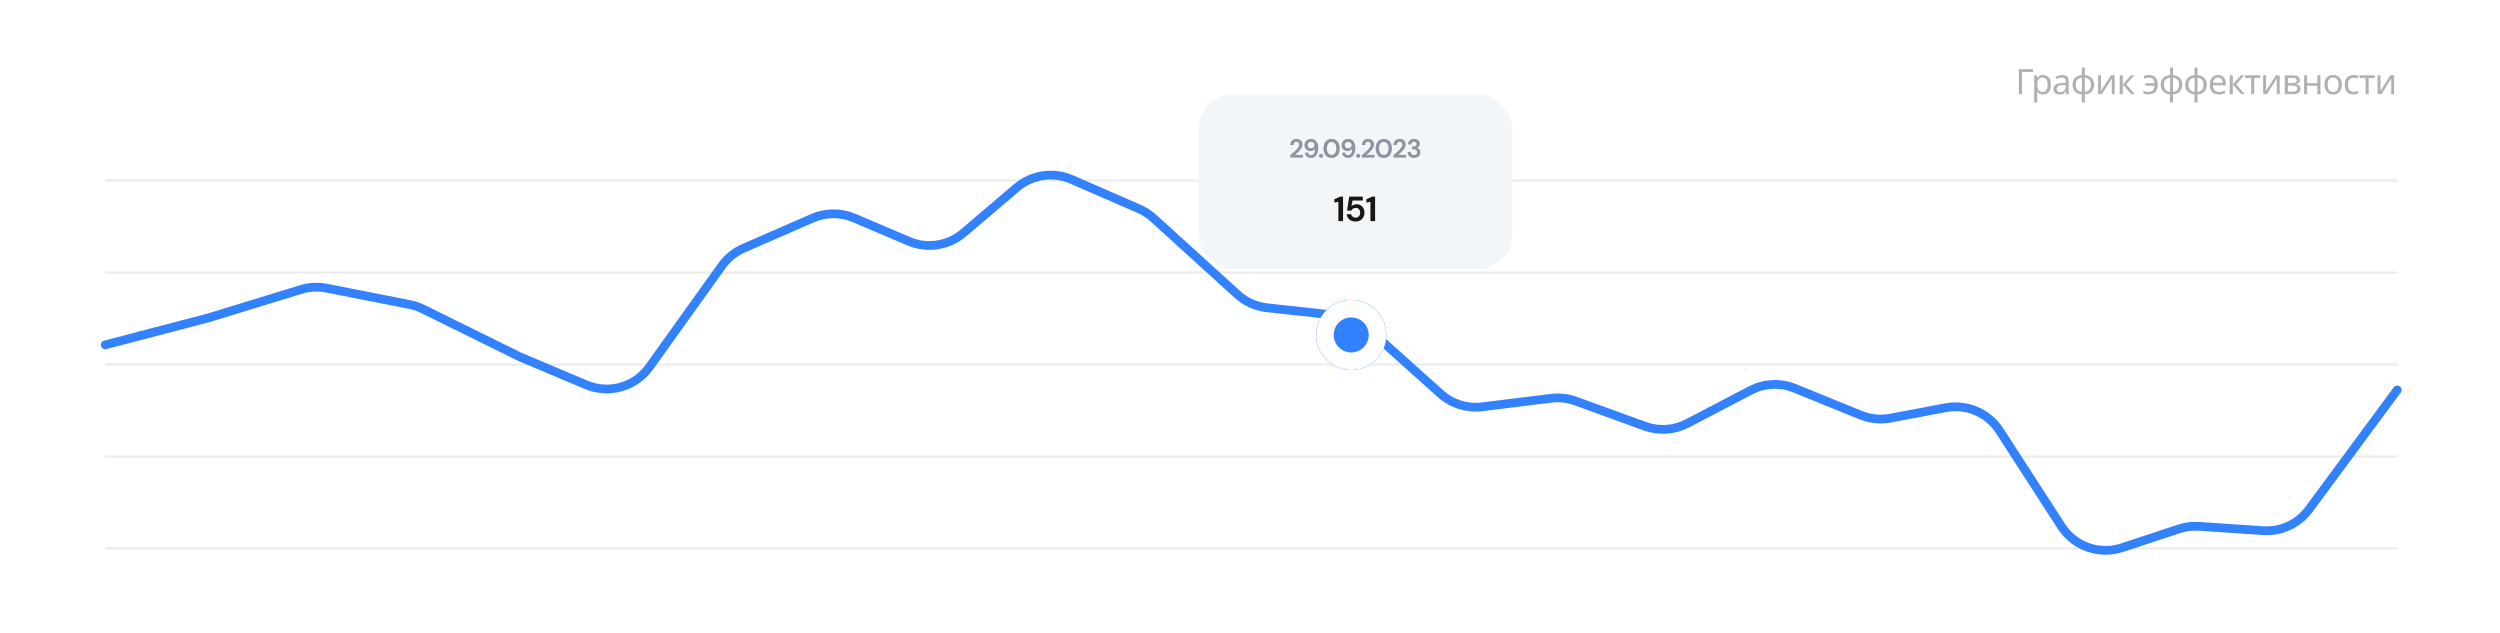<svg width="1142" height="289" viewBox="0 0 1142 289" fill="none" xmlns="http://www.w3.org/2000/svg">
<g filter="url(#filter0_d_181_6727)">
<rect x="10" y="10" width="1122" height="269" rx="16" fill="white"/>
<path d="M928.663 31.576V32.856H923.655V43H922.215V31.576H928.663ZM933.296 34.264C934.352 34.264 935.2 34.632 935.84 35.368C936.491 36.104 936.816 37.213 936.816 38.696C936.816 39.667 936.667 40.488 936.368 41.16C936.08 41.821 935.67 42.323 935.136 42.664C934.614 42.995 933.995 43.16 933.28 43.16C932.843 43.16 932.454 43.101 932.112 42.984C931.771 42.867 931.478 42.717 931.232 42.536C930.998 42.344 930.795 42.136 930.624 41.912H930.528C930.55 42.093 930.571 42.323 930.592 42.6C930.614 42.877 930.624 43.117 930.624 43.32V46.84H929.216V34.424H930.368L930.56 35.592H930.624C930.795 35.347 930.998 35.123 931.232 34.92C931.478 34.717 931.766 34.557 932.096 34.44C932.438 34.323 932.838 34.264 933.296 34.264ZM933.04 35.448C932.464 35.448 932 35.56 931.648 35.784C931.296 35.997 931.04 36.323 930.88 36.76C930.72 37.197 930.635 37.752 930.624 38.424V38.696C930.624 39.4 930.699 39.997 930.848 40.488C930.998 40.979 931.248 41.352 931.6 41.608C931.963 41.864 932.454 41.992 933.072 41.992C933.595 41.992 934.022 41.848 934.352 41.56C934.694 41.272 934.944 40.883 935.104 40.392C935.275 39.891 935.36 39.32 935.36 38.68C935.36 37.699 935.168 36.915 934.784 36.328C934.411 35.741 933.83 35.448 933.04 35.448ZM941.908 34.28C942.953 34.28 943.727 34.509 944.228 34.968C944.729 35.427 944.98 36.157 944.98 37.16V43H943.956L943.684 41.784H943.62C943.375 42.093 943.119 42.355 942.852 42.568C942.596 42.771 942.297 42.92 941.956 43.016C941.625 43.112 941.22 43.16 940.74 43.16C940.228 43.16 939.764 43.069 939.348 42.888C938.943 42.707 938.623 42.429 938.388 42.056C938.153 41.672 938.036 41.192 938.036 40.616C938.036 39.763 938.372 39.107 939.044 38.648C939.716 38.179 940.751 37.923 942.148 37.88L943.604 37.832V37.32C943.604 36.605 943.449 36.109 943.14 35.832C942.831 35.555 942.393 35.416 941.828 35.416C941.38 35.416 940.953 35.485 940.548 35.624C940.143 35.752 939.764 35.901 939.412 36.072L938.98 35.016C939.353 34.813 939.796 34.643 940.308 34.504C940.82 34.355 941.353 34.28 941.908 34.28ZM942.324 38.856C941.257 38.899 940.516 39.069 940.1 39.368C939.695 39.667 939.492 40.088 939.492 40.632C939.492 41.112 939.636 41.464 939.924 41.688C940.223 41.912 940.601 42.024 941.06 42.024C941.785 42.024 942.388 41.827 942.868 41.432C943.348 41.027 943.588 40.408 943.588 39.576V38.808L942.324 38.856ZM952.349 34.296C953.202 34.371 953.943 34.595 954.573 34.968C955.213 35.341 955.709 35.843 956.061 36.472C956.413 37.101 956.589 37.848 956.589 38.712C956.589 39.576 956.418 40.328 956.077 40.968C955.735 41.597 955.25 42.099 954.621 42.472C953.991 42.835 953.234 43.053 952.349 43.128V46.84H950.973V43.128C950.13 43.053 949.389 42.835 948.749 42.472C948.109 42.099 947.613 41.597 947.261 40.968C946.909 40.328 946.733 39.576 946.733 38.712C946.733 37.837 946.903 37.085 947.245 36.456C947.586 35.816 948.077 35.315 948.717 34.952C949.357 34.579 950.125 34.36 951.021 34.296V30.84H952.349V34.296ZM951.021 35.464C950.37 35.528 949.837 35.693 949.421 35.96C949.005 36.227 948.695 36.589 948.493 37.048C948.301 37.507 948.205 38.061 948.205 38.712C948.205 39.352 948.301 39.907 948.493 40.376C948.695 40.835 949.005 41.203 949.421 41.48C949.837 41.747 950.37 41.912 951.021 41.976V35.464ZM952.349 41.976C952.989 41.901 953.511 41.731 953.917 41.464C954.333 41.197 954.637 40.835 954.829 40.376C955.031 39.907 955.133 39.352 955.133 38.712C955.133 38.072 955.031 37.523 954.829 37.064C954.626 36.605 954.317 36.243 953.901 35.976C953.495 35.709 952.978 35.544 952.349 35.48V41.976ZM959.751 39.656C959.751 39.752 959.745 39.891 959.735 40.072C959.735 40.243 959.729 40.429 959.719 40.632C959.708 40.824 959.697 41.011 959.687 41.192C959.676 41.363 959.665 41.501 959.655 41.608L964.247 34.424H965.975V43H964.663V37.944C964.663 37.773 964.663 37.549 964.663 37.272C964.673 36.995 964.684 36.723 964.695 36.456C964.705 36.179 964.716 35.971 964.727 35.832L960.167 43H958.423V34.424H959.751V39.656ZM973.376 34.424H974.912L971.248 38.552L975.216 43H973.584L969.712 38.648V43H968.304V34.424H969.712V38.584L973.376 34.424ZM981.38 43.16C980.889 43.16 980.462 43.117 980.1 43.032C979.748 42.957 979.417 42.845 979.108 42.696V41.48C979.428 41.608 979.774 41.72 980.148 41.816C980.521 41.912 980.942 41.96 981.412 41.96C981.966 41.96 982.446 41.864 982.852 41.672C983.257 41.469 983.577 41.16 983.812 40.744C984.046 40.328 984.18 39.8 984.212 39.16H979.988V38.008H984.196C984.121 37.133 983.87 36.493 983.444 36.088C983.028 35.683 982.414 35.48 981.604 35.48C981.294 35.48 980.953 35.523 980.58 35.608C980.217 35.693 979.892 35.789 979.604 35.896L979.204 34.76C979.513 34.621 979.881 34.504 980.308 34.408C980.734 34.312 981.161 34.264 981.588 34.264C982.388 34.264 983.092 34.413 983.7 34.712C984.318 35.011 984.798 35.485 985.14 36.136C985.492 36.787 985.668 37.645 985.668 38.712C985.668 39.725 985.481 40.563 985.108 41.224C984.745 41.885 984.238 42.376 983.588 42.696C982.948 43.005 982.212 43.16 981.38 43.16ZM992.63 34.296C993.483 34.371 994.225 34.595 994.854 34.968C995.494 35.341 995.99 35.843 996.342 36.472C996.694 37.101 996.87 37.848 996.87 38.712C996.87 39.576 996.699 40.328 996.358 40.968C996.017 41.597 995.531 42.099 994.902 42.472C994.273 42.835 993.515 43.053 992.63 43.128V46.84H991.254V43.128C990.411 43.053 989.67 42.835 989.03 42.472C988.39 42.099 987.894 41.597 987.542 40.968C987.19 40.328 987.014 39.576 987.014 38.712C987.014 37.837 987.185 37.085 987.526 36.456C987.867 35.816 988.358 35.315 988.998 34.952C989.638 34.579 990.406 34.36 991.302 34.296V30.84H992.63V34.296ZM991.302 35.464C990.651 35.528 990.118 35.693 989.702 35.96C989.286 36.227 988.977 36.589 988.774 37.048C988.582 37.507 988.486 38.061 988.486 38.712C988.486 39.352 988.582 39.907 988.774 40.376C988.977 40.835 989.286 41.203 989.702 41.48C990.118 41.747 990.651 41.912 991.302 41.976V35.464ZM992.63 41.976C993.27 41.901 993.793 41.731 994.198 41.464C994.614 41.197 994.918 40.835 995.11 40.376C995.313 39.907 995.414 39.352 995.414 38.712C995.414 38.072 995.313 37.523 995.11 37.064C994.907 36.605 994.598 36.243 994.182 35.976C993.777 35.709 993.259 35.544 992.63 35.48V41.976ZM1003.82 34.296C1004.68 34.371 1005.42 34.595 1006.05 34.968C1006.69 35.341 1007.18 35.843 1007.54 36.472C1007.89 37.101 1008.06 37.848 1008.06 38.712C1008.06 39.576 1007.89 40.328 1007.55 40.968C1007.21 41.597 1006.73 42.099 1006.1 42.472C1005.47 42.835 1004.71 43.053 1003.82 43.128V46.84H1002.45V43.128C1001.61 43.053 1000.86 42.835 1000.22 42.472C999.584 42.099 999.088 41.597 998.736 40.968C998.384 40.328 998.208 39.576 998.208 38.712C998.208 37.837 998.378 37.085 998.72 36.456C999.061 35.816 999.552 35.315 1000.19 34.952C1000.83 34.579 1001.6 34.36 1002.5 34.296V30.84H1003.82V34.296ZM1002.5 35.464C1001.85 35.528 1001.31 35.693 1000.9 35.96C1000.48 36.227 1000.17 36.589 999.968 37.048C999.776 37.507 999.68 38.061 999.68 38.712C999.68 39.352 999.776 39.907 999.968 40.376C1000.17 40.835 1000.48 41.203 1000.9 41.48C1001.31 41.747 1001.85 41.912 1002.5 41.976V35.464ZM1003.82 41.976C1004.46 41.901 1004.99 41.731 1005.39 41.464C1005.81 41.197 1006.11 40.835 1006.3 40.376C1006.51 39.907 1006.61 39.352 1006.61 38.712C1006.61 38.072 1006.51 37.523 1006.3 37.064C1006.1 36.605 1005.79 36.243 1005.38 35.976C1004.97 35.709 1004.45 35.544 1003.82 35.48V41.976ZM1013.21 34.264C1013.95 34.264 1014.57 34.424 1015.1 34.744C1015.63 35.064 1016.04 35.517 1016.31 36.104C1016.6 36.68 1016.75 37.357 1016.75 38.136V38.984H1010.87C1010.89 39.955 1011.14 40.696 1011.61 41.208C1012.09 41.709 1012.76 41.96 1013.61 41.96C1014.15 41.96 1014.63 41.912 1015.05 41.816C1015.48 41.709 1015.91 41.56 1016.36 41.368V42.6C1015.92 42.792 1015.49 42.931 1015.07 43.016C1014.64 43.112 1014.13 43.16 1013.55 43.16C1012.73 43.16 1012.01 42.995 1011.39 42.664C1010.77 42.333 1010.28 41.843 1009.93 41.192C1009.59 40.531 1009.42 39.725 1009.42 38.776C1009.42 37.837 1009.57 37.032 1009.88 36.36C1010.2 35.688 1010.64 35.171 1011.21 34.808C1011.79 34.445 1012.45 34.264 1013.21 34.264ZM1013.19 35.416C1012.52 35.416 1011.99 35.635 1011.59 36.072C1011.21 36.499 1010.98 37.096 1010.91 37.864H1015.27C1015.27 37.373 1015.2 36.947 1015.05 36.584C1014.9 36.221 1014.67 35.939 1014.36 35.736C1014.06 35.523 1013.67 35.416 1013.19 35.416ZM1023.6 34.424H1025.14L1021.47 38.552L1025.44 43H1023.81L1019.94 38.648V43H1018.53V34.424H1019.94V38.584L1023.6 34.424ZM1032.52 35.608H1029.72V43H1028.33V35.608H1025.56V34.424H1032.52V35.608ZM1035.13 39.656C1035.13 39.752 1035.13 39.891 1035.12 40.072C1035.12 40.243 1035.11 40.429 1035.1 40.632C1035.09 40.824 1035.08 41.011 1035.07 41.192C1035.06 41.363 1035.05 41.501 1035.04 41.608L1039.63 34.424H1041.36V43H1040.05V37.944C1040.05 37.773 1040.05 37.549 1040.05 37.272C1040.06 36.995 1040.07 36.723 1040.08 36.456C1040.09 36.179 1040.1 35.971 1040.11 35.832L1035.55 43H1033.81V34.424H1035.13V39.656ZM1050.58 36.584C1050.58 37.117 1050.42 37.533 1050.1 37.832C1049.78 38.131 1049.37 38.333 1048.87 38.44V38.504C1049.41 38.579 1049.87 38.771 1050.26 39.08C1050.66 39.379 1050.86 39.848 1050.86 40.488C1050.86 40.851 1050.79 41.187 1050.65 41.496C1050.52 41.805 1050.32 42.072 1050.04 42.296C1049.76 42.52 1049.41 42.696 1048.97 42.824C1048.53 42.941 1048 43 1047.38 43H1043.69V34.424H1047.37C1047.98 34.424 1048.52 34.493 1049 34.632C1049.49 34.76 1049.87 34.984 1050.15 35.304C1050.44 35.613 1050.58 36.04 1050.58 36.584ZM1049.4 40.488C1049.4 39.997 1049.21 39.645 1048.84 39.432C1048.47 39.219 1047.92 39.112 1047.19 39.112H1045.1V41.864H1047.22C1047.93 41.864 1048.47 41.763 1048.84 41.56C1049.21 41.347 1049.4 40.989 1049.4 40.488ZM1049.16 36.76C1049.16 36.355 1049.01 36.061 1048.71 35.88C1048.42 35.688 1047.95 35.592 1047.29 35.592H1045.1V37.944H1047.03C1047.73 37.944 1048.25 37.848 1048.62 37.656C1048.98 37.464 1049.16 37.165 1049.16 36.76ZM1053.91 34.424V37.992H1058.57V34.424H1059.98V43H1058.57V39.176H1053.91V43H1052.51V34.424H1053.91ZM1069.75 38.696C1069.75 39.411 1069.65 40.045 1069.46 40.6C1069.28 41.144 1069.01 41.608 1068.66 41.992C1068.32 42.376 1067.9 42.669 1067.4 42.872C1066.91 43.064 1066.36 43.16 1065.75 43.16C1065.19 43.16 1064.66 43.064 1064.18 42.872C1063.7 42.669 1063.29 42.376 1062.93 41.992C1062.58 41.608 1062.31 41.144 1062.1 40.6C1061.91 40.045 1061.81 39.411 1061.81 38.696C1061.81 37.747 1061.97 36.947 1062.29 36.296C1062.61 35.635 1063.07 35.133 1063.67 34.792C1064.27 34.44 1064.98 34.264 1065.8 34.264C1066.58 34.264 1067.26 34.44 1067.85 34.792C1068.44 35.133 1068.91 35.635 1069.24 36.296C1069.58 36.947 1069.75 37.747 1069.75 38.696ZM1063.27 38.696C1063.27 39.368 1063.36 39.955 1063.53 40.456C1063.71 40.947 1063.99 41.325 1064.36 41.592C1064.73 41.859 1065.21 41.992 1065.78 41.992C1066.36 41.992 1066.83 41.859 1067.21 41.592C1067.58 41.325 1067.85 40.947 1068.02 40.456C1068.2 39.955 1068.29 39.368 1068.29 38.696C1068.29 38.013 1068.2 37.432 1068.02 36.952C1067.84 36.472 1067.56 36.104 1067.19 35.848C1066.83 35.581 1066.35 35.448 1065.77 35.448C1064.89 35.448 1064.26 35.736 1063.86 36.312C1063.47 36.888 1063.27 37.683 1063.27 38.696ZM1075.02 43.16C1074.26 43.16 1073.59 43.005 1072.99 42.696C1072.4 42.387 1071.94 41.907 1071.6 41.256C1071.27 40.605 1071.1 39.773 1071.1 38.76C1071.1 37.704 1071.28 36.845 1071.63 36.184C1071.98 35.523 1072.46 35.037 1073.05 34.728C1073.66 34.419 1074.35 34.264 1075.12 34.264C1075.56 34.264 1075.98 34.312 1076.38 34.408C1076.79 34.493 1077.12 34.6 1077.37 34.728L1076.94 35.896C1076.69 35.8 1076.39 35.709 1076.05 35.624C1075.7 35.539 1075.38 35.496 1075.09 35.496C1074.51 35.496 1074.04 35.619 1073.66 35.864C1073.29 36.109 1073.01 36.472 1072.83 36.952C1072.65 37.432 1072.56 38.029 1072.56 38.744C1072.56 39.427 1072.65 40.008 1072.83 40.488C1073.01 40.968 1073.28 41.331 1073.65 41.576C1074.01 41.821 1074.46 41.944 1075.01 41.944C1075.48 41.944 1075.89 41.896 1076.24 41.8C1076.6 41.704 1076.93 41.587 1077.23 41.448V42.696C1076.94 42.845 1076.62 42.957 1076.27 43.032C1075.93 43.117 1075.51 43.16 1075.02 43.16ZM1084.79 35.608H1081.99V43H1080.6V35.608H1077.83V34.424H1084.79V35.608ZM1087.41 39.656C1087.41 39.752 1087.4 39.891 1087.39 40.072C1087.39 40.243 1087.39 40.429 1087.37 40.632C1087.36 40.824 1087.35 41.011 1087.34 41.192C1087.33 41.363 1087.32 41.501 1087.31 41.608L1091.9 34.424H1093.63V43H1092.32V37.944C1092.32 37.773 1092.32 37.549 1092.32 37.272C1092.33 36.995 1092.34 36.723 1092.35 36.456C1092.36 36.179 1092.37 35.971 1092.38 35.832L1087.82 43H1086.08V34.424H1087.41V39.656Z" fill="#B0B0B0"/>
<rect x="1095.05" y="76" width="12" height="1046.98" transform="rotate(90 1095.05 76)" fill="white"/>
<rect opacity="0.2" x="1095.05" y="82" width="1" height="1046.98" transform="rotate(90 1095.05 82)" fill="black" fill-opacity="0.41"/>
<rect x="1095.05" y="118" width="12" height="1046.98" transform="rotate(90 1095.05 118)" fill="white"/>
<rect opacity="0.2" x="1095.05" y="124" width="1" height="1046.98" transform="rotate(90 1095.05 124)" fill="black" fill-opacity="0.41"/>
<rect x="1095.05" y="160" width="12" height="1046.98" transform="rotate(90 1095.05 160)" fill="white"/>
<rect opacity="0.2" x="1095.05" y="166" width="1" height="1046.98" transform="rotate(90 1095.05 166)" fill="black" fill-opacity="0.41"/>
<rect x="1095.05" y="202" width="12" height="1046.98" transform="rotate(90 1095.05 202)" fill="white"/>
<rect opacity="0.2" x="1095.05" y="208" width="1" height="1046.98" transform="rotate(90 1095.05 208)" fill="black" fill-opacity="0.41"/>
<rect x="1095.05" y="244" width="12" height="1046.98" transform="rotate(90 1095.05 244)" fill="white"/>
<rect opacity="0.2" x="1095.05" y="250" width="1" height="1046.98" transform="rotate(90 1095.05 250)" fill="black" fill-opacity="0.41"/>
<path d="M48.072 157.536L95.102 145.236L137.492 132.239C141.273 131.079 145.282 130.872 149.163 131.636L187.154 139.115C189.23 139.523 191.242 140.205 193.139 141.141L237.311 162.939L267.788 175.801C278.122 180.162 290.099 176.784 296.631 167.665L329.759 121.414C332.28 117.895 335.706 115.123 339.673 113.392L371.155 99.657C377.209 97.016 384.084 96.987 390.161 99.576L415.131 110.216C423.501 113.783 433.168 112.31 440.097 106.412L464.407 85.716C471.391 79.771 481.152 78.326 489.559 81.992L520.349 95.421C522.747 96.467 524.958 97.897 526.894 99.656L565.226 134.485C568.979 137.894 573.715 140.027 578.754 140.579L611.482 144.161C616.468 144.707 621.158 146.801 624.893 150.149L658.052 179.881C663.216 184.511 670.13 186.681 677.013 185.831L708.607 181.932C712.368 181.468 716.186 181.901 719.748 183.197L751.419 194.713C757.752 197.016 764.761 196.551 770.734 193.43L799.65 178.323C805.903 175.056 813.277 174.705 819.811 177.365L849.997 189.65C854.268 191.388 858.949 191.86 863.48 191.008L888.85 186.237C898.429 184.436 908.147 188.608 913.439 196.793L941.651 240.429C947.581 249.601 958.955 253.612 969.326 250.19L995.413 241.582C998.355 240.611 1001.46 240.219 1004.55 240.428L1033.79 242.402C1041.96 242.953 1049.84 239.304 1054.71 232.721L1095.05 178.139" stroke="#3281FF" stroke-width="4" stroke-linecap="round" stroke-linejoin="round"/>
<g filter="url(#filter1_d_181_6727)">
<circle cx="617.233" cy="145" r="16" fill="#3281FF"/>
<circle cx="617.233" cy="145" r="12" stroke="white" stroke-width="8"/>
</g>
<rect x="547.485" y="43" width="143.329" height="80" rx="16" fill="#F3F6F8"/>
<path d="M589.388 72V70.884C589.9 70.46 590.396 70.04 590.876 69.624C591.364 69.208 591.796 68.796 592.172 68.388C592.556 67.98 592.86 67.584 593.084 67.2C593.316 66.808 593.432 66.428 593.432 66.06C593.432 65.716 593.336 65.412 593.144 65.148C592.96 64.884 592.652 64.752 592.22 64.752C591.78 64.752 591.448 64.896 591.224 65.184C591 65.472 590.888 65.82 590.888 66.228H589.4C589.416 65.612 589.552 65.1 589.808 64.692C590.064 64.276 590.404 63.968 590.828 63.768C591.252 63.56 591.728 63.456 592.256 63.456C593.112 63.456 593.776 63.692 594.248 64.164C594.728 64.628 594.968 65.232 594.968 65.976C594.968 66.44 594.86 66.892 594.644 67.332C594.436 67.772 594.16 68.196 593.816 68.604C593.472 69.012 593.1 69.396 592.7 69.756C592.3 70.108 591.912 70.436 591.536 70.74H595.172V72H589.388ZM598.856 72.144C598.272 72.144 597.78 72.032 597.38 71.808C596.98 71.576 596.668 71.276 596.444 70.908C596.22 70.54 596.088 70.144 596.048 69.72H597.476C597.54 70.088 597.692 70.372 597.932 70.572C598.18 70.772 598.492 70.872 598.868 70.872C599.404 70.872 599.836 70.628 600.164 70.14C600.492 69.644 600.668 68.892 600.692 67.884C600.5 68.212 600.208 68.484 599.816 68.7C599.432 68.916 599.008 69.024 598.544 69.024C598.08 69.024 597.644 68.912 597.236 68.688C596.828 68.464 596.496 68.148 596.24 67.74C595.984 67.332 595.856 66.852 595.856 66.3C595.856 65.796 595.98 65.328 596.228 64.896C596.476 64.464 596.82 64.116 597.26 63.852C597.7 63.588 598.216 63.456 598.808 63.456C599.44 63.456 599.972 63.572 600.404 63.804C600.836 64.036 601.18 64.348 601.436 64.74C601.7 65.132 601.888 65.568 602 66.048C602.12 66.528 602.18 67.02 602.18 67.524C602.18 68.46 602.048 69.276 601.784 69.972C601.528 70.66 601.148 71.196 600.644 71.58C600.148 71.956 599.552 72.144 598.856 72.144ZM598.904 67.728C599.2 67.728 599.468 67.664 599.708 67.536C599.948 67.4 600.136 67.224 600.272 67.008C600.408 66.784 600.476 66.536 600.476 66.264C600.476 65.832 600.324 65.476 600.02 65.196C599.724 64.916 599.348 64.776 598.892 64.776C598.444 64.776 598.072 64.916 597.776 65.196C597.48 65.468 597.332 65.816 597.332 66.24C597.332 66.688 597.48 67.048 597.776 67.32C598.072 67.592 598.448 67.728 598.904 67.728ZM603.455 72.084C603.175 72.084 602.943 71.996 602.759 71.82C602.583 71.644 602.495 71.432 602.495 71.184C602.495 70.928 602.583 70.712 602.759 70.536C602.943 70.36 603.175 70.272 603.455 70.272C603.735 70.272 603.963 70.36 604.139 70.536C604.323 70.712 604.415 70.928 604.415 71.184C604.415 71.432 604.323 71.644 604.139 71.82C603.963 71.996 603.735 72.084 603.455 72.084ZM608.277 72.144C607.501 72.144 606.837 71.964 606.285 71.604C605.733 71.236 605.305 70.728 605.001 70.08C604.705 69.424 604.557 68.664 604.557 67.8C604.557 66.944 604.705 66.188 605.001 65.532C605.305 64.876 605.733 64.368 606.285 64.008C606.837 63.64 607.501 63.456 608.277 63.456C609.053 63.456 609.717 63.64 610.269 64.008C610.821 64.368 611.245 64.876 611.541 65.532C611.845 66.188 611.997 66.944 611.997 67.8C611.997 68.664 611.845 69.424 611.541 70.08C611.245 70.728 610.821 71.236 610.269 71.604C609.717 71.964 609.053 72.144 608.277 72.144ZM608.277 70.764C608.909 70.764 609.425 70.5 609.825 69.972C610.225 69.444 610.425 68.72 610.425 67.8C610.425 66.88 610.225 66.156 609.825 65.628C609.425 65.1 608.909 64.836 608.277 64.836C607.637 64.836 607.117 65.1 606.717 65.628C606.325 66.156 606.129 66.88 606.129 67.8C606.129 68.72 606.325 69.444 606.717 69.972C607.117 70.5 607.637 70.764 608.277 70.764ZM615.82 72.144C615.236 72.144 614.744 72.032 614.344 71.808C613.944 71.576 613.632 71.276 613.408 70.908C613.184 70.54 613.052 70.144 613.012 69.72H614.44C614.504 70.088 614.656 70.372 614.896 70.572C615.144 70.772 615.456 70.872 615.832 70.872C616.368 70.872 616.8 70.628 617.128 70.14C617.456 69.644 617.632 68.892 617.656 67.884C617.464 68.212 617.172 68.484 616.78 68.7C616.396 68.916 615.972 69.024 615.508 69.024C615.044 69.024 614.608 68.912 614.2 68.688C613.792 68.464 613.46 68.148 613.204 67.74C612.948 67.332 612.82 66.852 612.82 66.3C612.82 65.796 612.944 65.328 613.192 64.896C613.44 64.464 613.784 64.116 614.224 63.852C614.664 63.588 615.18 63.456 615.772 63.456C616.404 63.456 616.936 63.572 617.368 63.804C617.8 64.036 618.144 64.348 618.4 64.74C618.664 65.132 618.852 65.568 618.964 66.048C619.084 66.528 619.144 67.02 619.144 67.524C619.144 68.46 619.012 69.276 618.748 69.972C618.492 70.66 618.112 71.196 617.608 71.58C617.112 71.956 616.516 72.144 615.82 72.144ZM615.868 67.728C616.164 67.728 616.432 67.664 616.672 67.536C616.912 67.4 617.1 67.224 617.236 67.008C617.372 66.784 617.44 66.536 617.44 66.264C617.44 65.832 617.288 65.476 616.984 65.196C616.688 64.916 616.312 64.776 615.856 64.776C615.408 64.776 615.036 64.916 614.74 65.196C614.444 65.468 614.296 65.816 614.296 66.24C614.296 66.688 614.444 67.048 614.74 67.32C615.036 67.592 615.412 67.728 615.868 67.728ZM620.419 72.084C620.139 72.084 619.907 71.996 619.723 71.82C619.547 71.644 619.459 71.432 619.459 71.184C619.459 70.928 619.547 70.712 619.723 70.536C619.907 70.36 620.139 70.272 620.419 70.272C620.699 70.272 620.927 70.36 621.103 70.536C621.287 70.712 621.379 70.928 621.379 71.184C621.379 71.432 621.287 71.644 621.103 71.82C620.927 71.996 620.699 72.084 620.419 72.084ZM622.073 72V70.884C622.585 70.46 623.081 70.04 623.561 69.624C624.049 69.208 624.481 68.796 624.857 68.388C625.241 67.98 625.545 67.584 625.769 67.2C626.001 66.808 626.117 66.428 626.117 66.06C626.117 65.716 626.021 65.412 625.829 65.148C625.645 64.884 625.337 64.752 624.905 64.752C624.465 64.752 624.133 64.896 623.909 65.184C623.685 65.472 623.573 65.82 623.573 66.228H622.085C622.101 65.612 622.237 65.1 622.493 64.692C622.749 64.276 623.089 63.968 623.513 63.768C623.937 63.56 624.413 63.456 624.941 63.456C625.797 63.456 626.461 63.692 626.933 64.164C627.413 64.628 627.653 65.232 627.653 65.976C627.653 66.44 627.545 66.892 627.329 67.332C627.121 67.772 626.845 68.196 626.501 68.604C626.157 69.012 625.785 69.396 625.385 69.756C624.985 70.108 624.597 70.436 624.221 70.74H627.857V72H622.073ZM632.118 72.144C631.342 72.144 630.678 71.964 630.126 71.604C629.574 71.236 629.146 70.728 628.842 70.08C628.546 69.424 628.398 68.664 628.398 67.8C628.398 66.944 628.546 66.188 628.842 65.532C629.146 64.876 629.574 64.368 630.126 64.008C630.678 63.64 631.342 63.456 632.118 63.456C632.894 63.456 633.558 63.64 634.11 64.008C634.662 64.368 635.086 64.876 635.382 65.532C635.686 66.188 635.838 66.944 635.838 67.8C635.838 68.664 635.686 69.424 635.382 70.08C635.086 70.728 634.662 71.236 634.11 71.604C633.558 71.964 632.894 72.144 632.118 72.144ZM632.118 70.764C632.75 70.764 633.266 70.5 633.666 69.972C634.066 69.444 634.266 68.72 634.266 67.8C634.266 66.88 634.066 66.156 633.666 65.628C633.266 65.1 632.75 64.836 632.118 64.836C631.478 64.836 630.958 65.1 630.558 65.628C630.166 66.156 629.97 66.88 629.97 67.8C629.97 68.72 630.166 69.444 630.558 69.972C630.958 70.5 631.478 70.764 632.118 70.764ZM636.531 72V70.884C637.043 70.46 637.539 70.04 638.019 69.624C638.507 69.208 638.939 68.796 639.315 68.388C639.699 67.98 640.003 67.584 640.227 67.2C640.459 66.808 640.575 66.428 640.575 66.06C640.575 65.716 640.479 65.412 640.287 65.148C640.103 64.884 639.795 64.752 639.363 64.752C638.923 64.752 638.591 64.896 638.367 65.184C638.143 65.472 638.031 65.82 638.031 66.228H636.543C636.559 65.612 636.695 65.1 636.951 64.692C637.207 64.276 637.547 63.968 637.971 63.768C638.395 63.56 638.871 63.456 639.399 63.456C640.255 63.456 640.919 63.692 641.391 64.164C641.871 64.628 642.111 65.232 642.111 65.976C642.111 66.44 642.003 66.892 641.787 67.332C641.579 67.772 641.303 68.196 640.959 68.604C640.615 69.012 640.243 69.396 639.843 69.756C639.443 70.108 639.055 70.436 638.679 70.74H642.315V72H636.531ZM645.939 72.144C645.387 72.144 644.887 72.048 644.439 71.856C643.991 71.656 643.631 71.352 643.359 70.944C643.087 70.536 642.943 70.024 642.927 69.408H644.439C644.447 69.816 644.579 70.16 644.835 70.44C645.099 70.712 645.467 70.848 645.939 70.848C646.387 70.848 646.731 70.724 646.971 70.476C647.211 70.228 647.331 69.916 647.331 69.54C647.331 69.1 647.171 68.768 646.851 68.544C646.539 68.312 646.135 68.196 645.639 68.196H645.015V66.936H645.651C646.059 66.936 646.399 66.84 646.671 66.648C646.943 66.456 647.079 66.172 647.079 65.796C647.079 65.484 646.975 65.236 646.767 65.052C646.567 64.86 646.287 64.764 645.927 64.764C645.535 64.764 645.227 64.88 645.003 65.112C644.787 65.344 644.667 65.628 644.643 65.964H643.143C643.175 65.188 643.443 64.576 643.947 64.128C644.459 63.68 645.119 63.456 645.927 63.456C646.503 63.456 646.987 63.56 647.379 63.768C647.779 63.968 648.079 64.236 648.279 64.572C648.487 64.908 648.591 65.28 648.591 65.688C648.591 66.16 648.459 66.56 648.195 66.888C647.939 67.208 647.619 67.424 647.235 67.536C647.707 67.632 648.091 67.864 648.387 68.232C648.683 68.592 648.831 69.048 648.831 69.6C648.831 70.064 648.719 70.488 648.495 70.872C648.271 71.256 647.943 71.564 647.511 71.796C647.087 72.028 646.563 72.144 645.939 72.144Z" fill="#8F92A1"/>
<path d="M611.377 101V92.136L609.537 92.568V91L612.241 89.8H613.505V101H611.377ZM619.292 101.192C618.471 101.192 617.762 101.048 617.164 100.76C616.578 100.472 616.114 100.077 615.772 99.576C615.442 99.064 615.25 98.488 615.196 97.848H617.196C617.292 98.307 617.527 98.691 617.9 99C618.274 99.299 618.738 99.448 619.292 99.448C619.89 99.448 620.375 99.229 620.748 98.792C621.132 98.355 621.324 97.811 621.324 97.16C621.324 96.488 621.132 95.955 620.748 95.56C620.375 95.165 619.9 94.968 619.324 94.968C618.844 94.968 618.428 95.085 618.076 95.32C617.724 95.555 617.474 95.848 617.324 96.2H615.356L616.316 89.8H622.524V91.592H617.852L617.34 94.184C617.575 93.928 617.895 93.72 618.3 93.56C618.706 93.389 619.159 93.304 619.66 93.304C620.46 93.304 621.127 93.485 621.66 93.848C622.194 94.2 622.599 94.669 622.876 95.256C623.154 95.832 623.292 96.461 623.292 97.144C623.292 97.923 623.122 98.616 622.78 99.224C622.45 99.832 621.98 100.312 621.372 100.664C620.775 101.016 620.082 101.192 619.292 101.192ZM626.014 101V92.136L624.174 92.568V91L626.878 89.8H628.142V101H626.014Z" fill="#171717"/>
<g filter="url(#filter2_d_181_6727)">
<circle cx="617.233" cy="145" r="16" fill="#3281FF"/>
<circle cx="617.233" cy="145" r="12" stroke="white" stroke-width="8"/>
</g>
</g>
<defs>
<filter id="filter0_d_181_6727" x="0" y="0" width="1142" height="289" filterUnits="userSpaceOnUse" color-interpolation-filters="sRGB">
<feFlood flood-opacity="0" result="BackgroundImageFix"/>
<feColorMatrix in="SourceAlpha" type="matrix" values="0 0 0 0 0 0 0 0 0 0 0 0 0 0 0 0 0 0 127 0" result="hardAlpha"/>
<feOffset/>
<feGaussianBlur stdDeviation="5"/>
<feComposite in2="hardAlpha" operator="out"/>
<feColorMatrix type="matrix" values="0 0 0 0 0 0 0 0 0 0 0 0 0 0 0 0 0 0 0.07 0"/>
<feBlend mode="normal" in2="BackgroundImageFix" result="effect1_dropShadow_181_6727"/>
<feBlend mode="normal" in="SourceGraphic" in2="effect1_dropShadow_181_6727" result="shape"/>
</filter>
<filter id="filter1_d_181_6727" x="585.233" y="121" width="64" height="64" filterUnits="userSpaceOnUse" color-interpolation-filters="sRGB">
<feFlood flood-opacity="0" result="BackgroundImageFix"/>
<feColorMatrix in="SourceAlpha" type="matrix" values="0 0 0 0 0 0 0 0 0 0 0 0 0 0 0 0 0 0 127 0" result="hardAlpha"/>
<feOffset dy="8"/>
<feGaussianBlur stdDeviation="8"/>
<feColorMatrix type="matrix" values="0 0 0 0 0.322 0 0 0 0 0.263 0 0 0 0 0.667 0 0 0 0.32 0"/>
<feBlend mode="normal" in2="BackgroundImageFix" result="effect1_dropShadow_181_6727"/>
<feBlend mode="normal" in="SourceGraphic" in2="effect1_dropShadow_181_6727" result="shape"/>
</filter>
<filter id="filter2_d_181_6727" x="585.233" y="121" width="64" height="64" filterUnits="userSpaceOnUse" color-interpolation-filters="sRGB">
<feFlood flood-opacity="0" result="BackgroundImageFix"/>
<feColorMatrix in="SourceAlpha" type="matrix" values="0 0 0 0 0 0 0 0 0 0 0 0 0 0 0 0 0 0 127 0" result="hardAlpha"/>
<feOffset dy="8"/>
<feGaussianBlur stdDeviation="8"/>
<feColorMatrix type="matrix" values="0 0 0 0 0.196 0 0 0 0 0.506 0 0 0 0 1 0 0 0 0.32 0"/>
<feBlend mode="normal" in2="BackgroundImageFix" result="effect1_dropShadow_181_6727"/>
<feBlend mode="normal" in="SourceGraphic" in2="effect1_dropShadow_181_6727" result="shape"/>
</filter>
</defs>
</svg>
